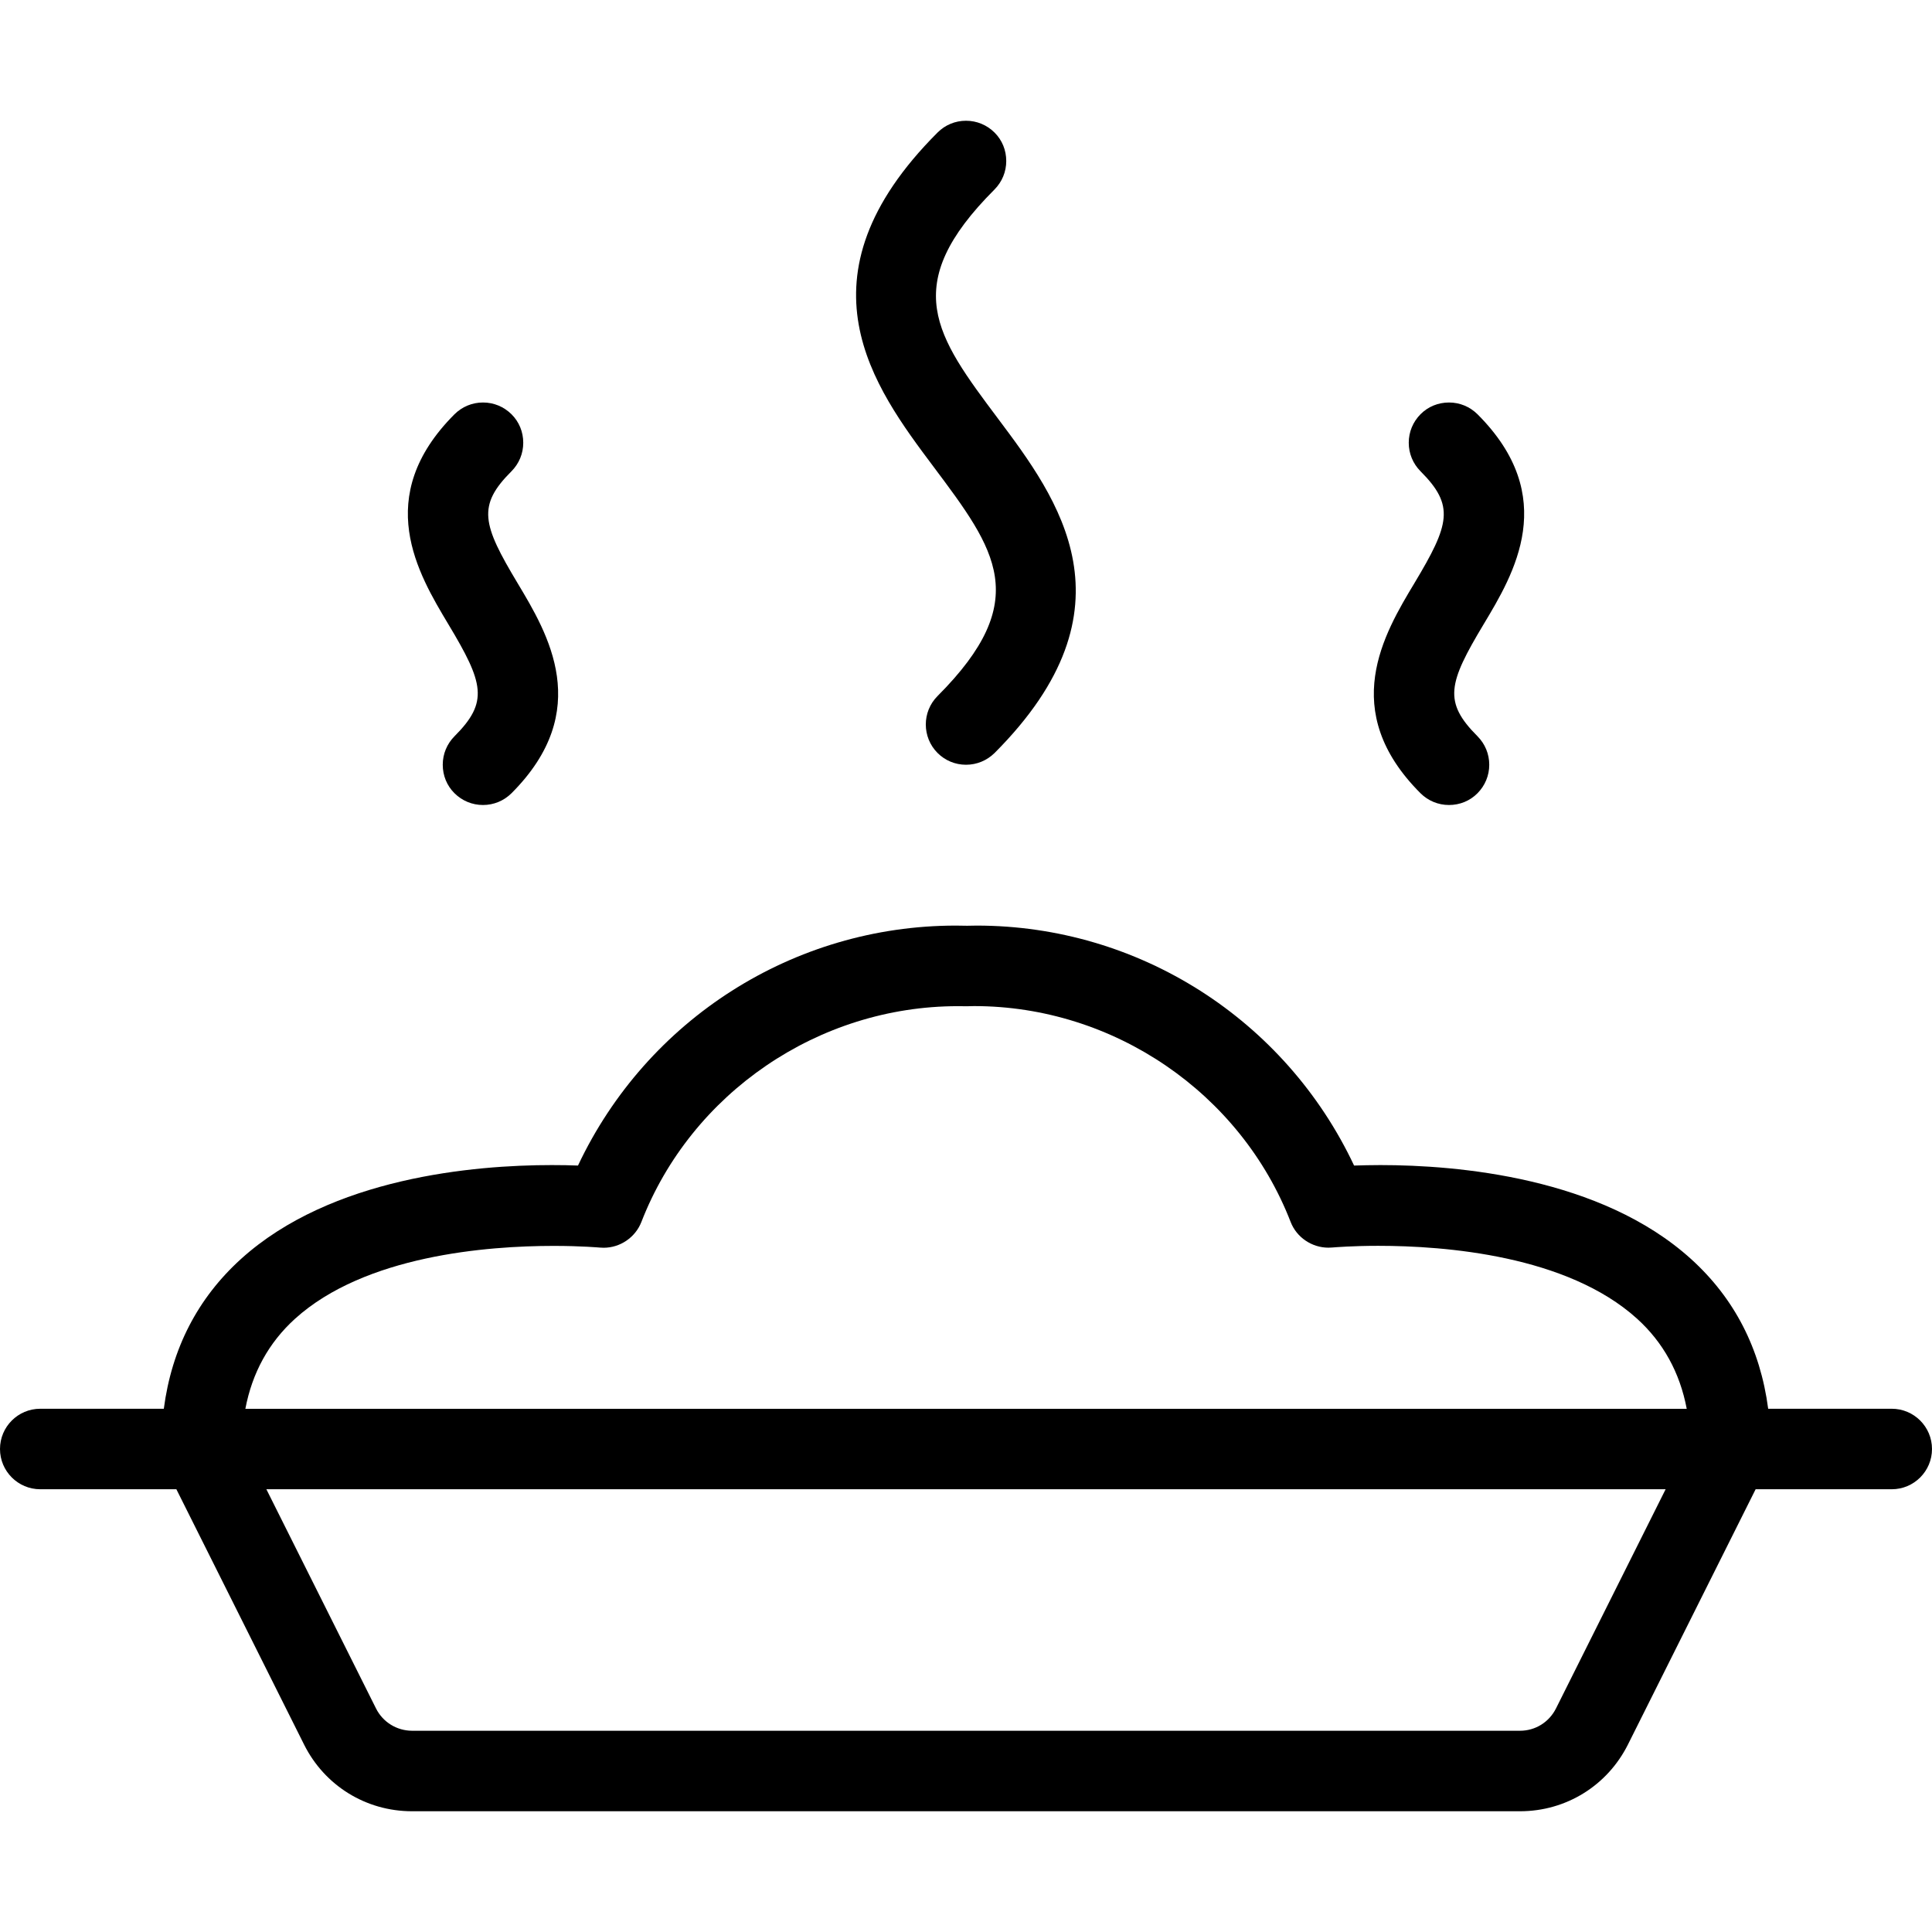 <?xml version="1.0" encoding="utf-8"?>
<!-- Generator: Adobe Illustrator 22.1.0, SVG Export Plug-In . SVG Version: 6.00 Build 0)  -->
<svg version="1.1" id="Light" xmlns="http://www.w3.org/2000/svg" xmlns:xlink="http://www.w3.org/1999/xlink" x="0px" y="0px"
	 viewBox="0 0 24 24" style="enable-background:new 0 0 24 24;" xml:space="preserve">
<g>
	<title>pasta-plate-warm</title>
	<path d="M5.118,22.5c-0.572,0-1.086-0.318-1.341-0.829L2.191,18.5H0.5C0.224,18.5,0,18.276,0,18s0.224-0.5,0.5-0.5h1.535
		c0.098-0.748,0.42-1.372,0.958-1.86c1.121-1.015,2.9-1.167,3.861-1.167c0.122,0,0.232,0.002,0.326,0.006
		c0.857-1.817,2.68-2.981,4.693-2.981c0.047,0,0.094,0.001,0.141,0.002c0.031-0.001,0.075-0.002,0.119-0.002
		c2.01,0,3.832,1.164,4.688,2.981c0.094-0.003,0.204-0.006,0.326-0.006c0.96,0,2.739,0.152,3.86,1.167
		c0.539,0.488,0.86,1.113,0.958,1.86H23.5c0.276,0,0.5,0.224,0.5,0.5s-0.224,0.5-0.5,0.5h-1.691l-1.586,3.171
		c-0.256,0.511-0.769,0.829-1.341,0.829C18.882,22.5,5.118,22.5,5.118,22.5z M4.671,21.223c0.085,0.17,0.257,0.276,0.447,0.277
		h13.764c0.19,0,0.361-0.106,0.447-0.277l1.362-2.723H3.309L4.671,21.223z M20.953,17.5c-0.085-0.449-0.292-0.824-0.616-1.118
		c-0.87-0.788-2.388-0.906-3.216-0.906c-0.317,0-0.533,0.018-0.573,0.021c-0.007,0.001-0.039,0.002-0.046,0.002
		c-0.206,0-0.395-0.128-0.469-0.319c-0.622-1.604-2.201-2.682-3.932-2.682L12.012,12.5l-0.114-0.001
		c-1.73,0-3.309,1.078-3.931,2.682C7.892,15.372,7.704,15.5,7.499,15.5c-0.008,0-0.039-0.001-0.046-0.002
		c-0.004,0-0.225-0.021-0.575-0.021c-0.827,0-2.344,0.118-3.214,0.906c-0.324,0.294-0.531,0.669-0.616,1.118H20.953z"/>
	<path d="M6,10c-0.134,0-0.259-0.052-0.354-0.146S5.5,9.634,5.5,9.5s0.052-0.259,0.146-0.354c0.427-0.427,0.363-0.659-0.075-1.389
		C5.193,7.126,4.62,6.173,5.646,5.146C5.741,5.052,5.866,5,6,5s0.259,0.052,0.354,0.146S6.5,5.366,6.5,5.5S6.448,5.759,6.354,5.854
		C5.926,6.281,5.991,6.513,6.429,7.243C6.807,7.874,7.38,8.827,6.354,9.854C6.259,9.948,6.134,10,6,10z"/>
	<path d="M18,10c-0.134,0-0.259-0.052-0.354-0.146c-1.026-1.026-0.454-1.98-0.075-2.611c0.438-0.73,0.502-0.962,0.075-1.389
		C17.552,5.759,17.5,5.634,17.5,5.5s0.052-0.259,0.146-0.354S17.866,5,18,5s0.259,0.052,0.354,0.146
		c1.026,1.026,0.454,1.98,0.075,2.611c-0.438,0.73-0.502,0.962-0.075,1.389C18.448,9.241,18.5,9.366,18.5,9.5
		s-0.052,0.259-0.146,0.354S18.134,10,18,10z"/>
	<path d="M12,9.5c-0.133,0-0.259-0.052-0.353-0.146c-0.195-0.195-0.195-0.512-0.001-0.707c1.191-1.193,0.725-1.815-0.047-2.846
		c-0.743-0.991-1.759-2.348,0.048-4.155C11.741,1.552,11.866,1.5,12,1.5s0.259,0.052,0.354,0.146S12.5,1.866,12.5,2
		s-0.052,0.259-0.146,0.354c-1.194,1.194-0.728,1.816,0.045,2.848c0.742,0.99,1.758,2.346-0.044,4.152
		C12.259,9.448,12.134,9.5,12,9.5z"/>
</g>
</svg>
